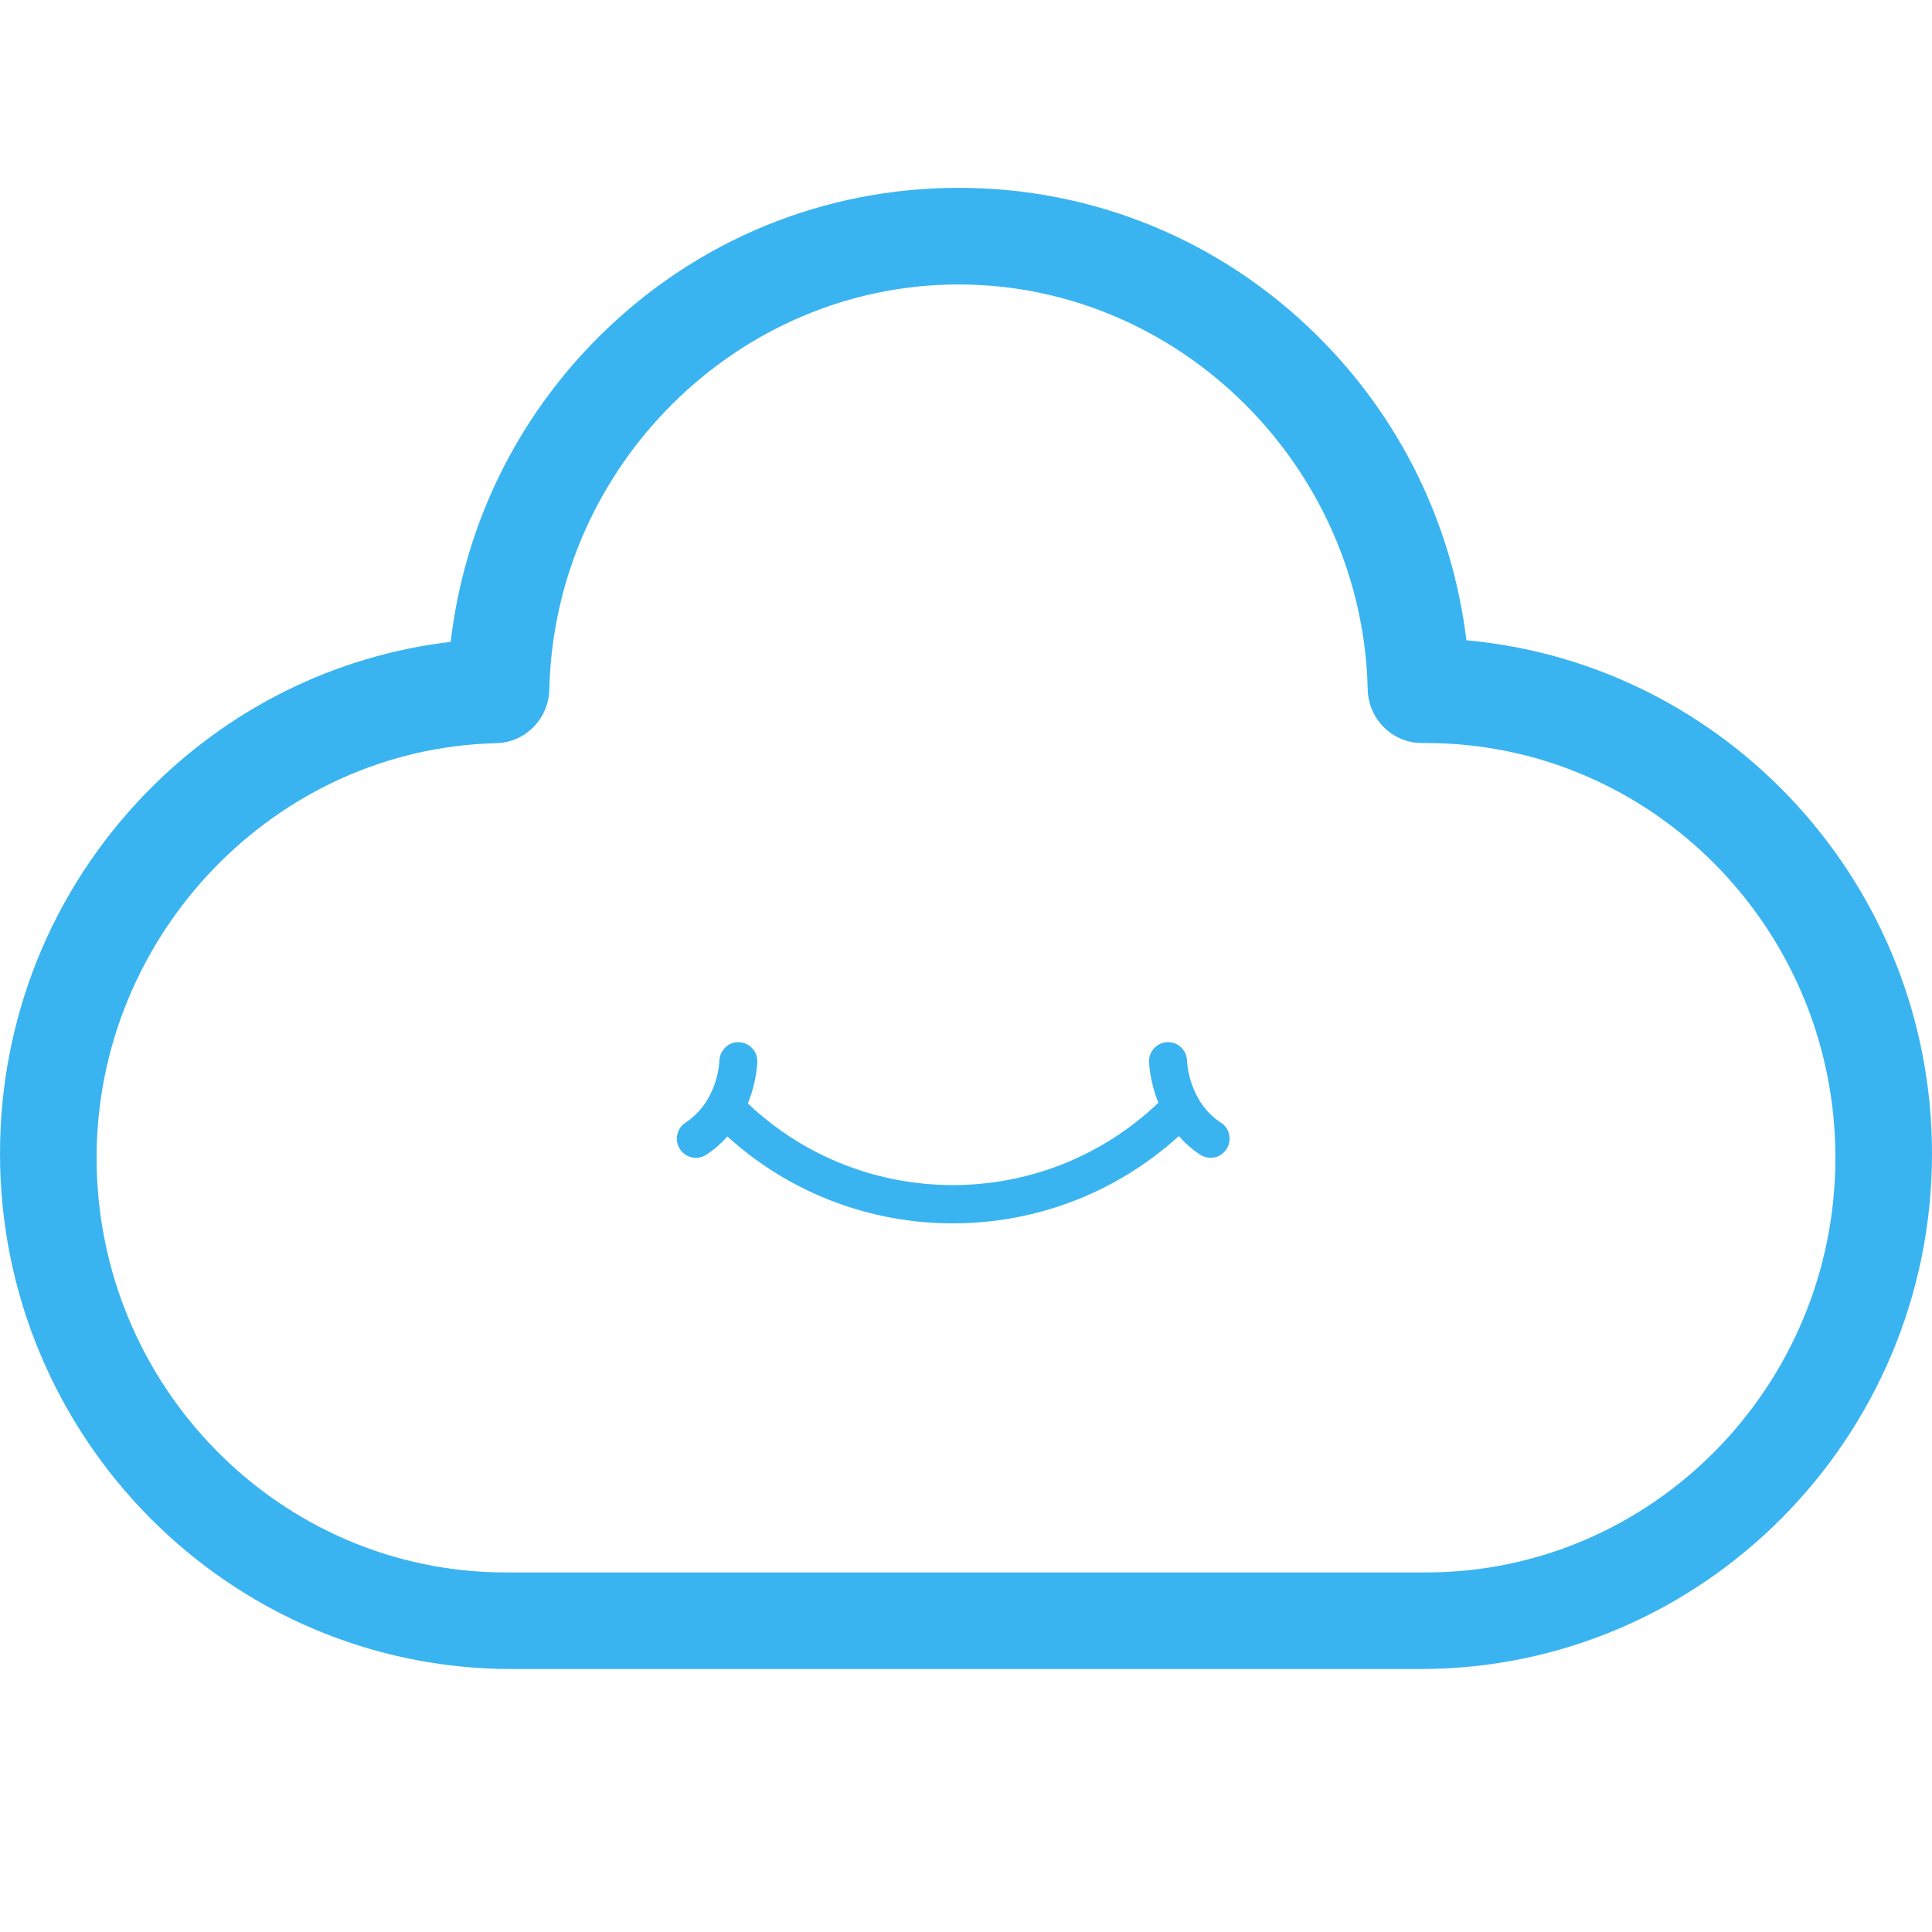 <svg xmlns="http://www.w3.org/2000/svg" viewBox="0 0 72 72"><path fill="#3AB4F0" fill-rule="evenodd" d="M52.935 62.2h-33.87C8.55 62.2 0 53.583 0 42.99c0-5.05 1.93-9.82 5.437-13.432 3.073-3.16 7.052-5.126 11.358-5.638.508-4.338 2.458-8.348 5.597-11.443C25.976 8.942 30.71 7 35.724 7c5.013 0 9.75 1.942 13.332 5.476 3.126 3.08 5.07 7.07 5.592 11.385C64.36 24.74 72 32.984 72 42.994 72 53.583 63.444 62.2 52.934 62.2zM53 58.6h.146c8.412 0 15.254-6.934 15.254-15.456 0-8.52-6.842-15.453-15.254-15.453h-.153c-1.098 0-1.998-.884-2.023-2-.19-8.323-7.03-15.09-15.248-15.09-8.22 0-15.06 6.77-15.25 15.093-.024 1.095-.895 1.977-1.977 2.002-8.213.192-14.895 7.122-14.895 15.45 0 8.522 6.842 15.455 15.254 15.455h.124l.048-.003c.044 0 .088 0 .13.003H53zm-7.5-16.76c-1.2-.79-1.26-2.24-1.263-2.304-.01-.394-.33-.705-.72-.7-.392.01-.703.335-.696.726.004.052.024.733.347 1.536-4.28 4.082-11.008 4.088-15.297.025.33-.815.353-1.507.353-1.56.007-.39-.303-.714-.692-.724-.383-.013-.71.303-.723.694 0 .058-.058 1.515-1.263 2.305-.33.216-.42.658-.206.987.135.21.36.324.593.324.134 0 .268-.037.387-.115.31-.203.57-.435.787-.68 2.382 2.158 5.392 3.238 8.403 3.238 3.017 0 6.035-1.084 8.422-3.254.217.248.48.486.798.695.118.078.253.116.386.116.23 0 .457-.115.593-.324.214-.33.12-.774-.206-.988v.002z"/></svg>